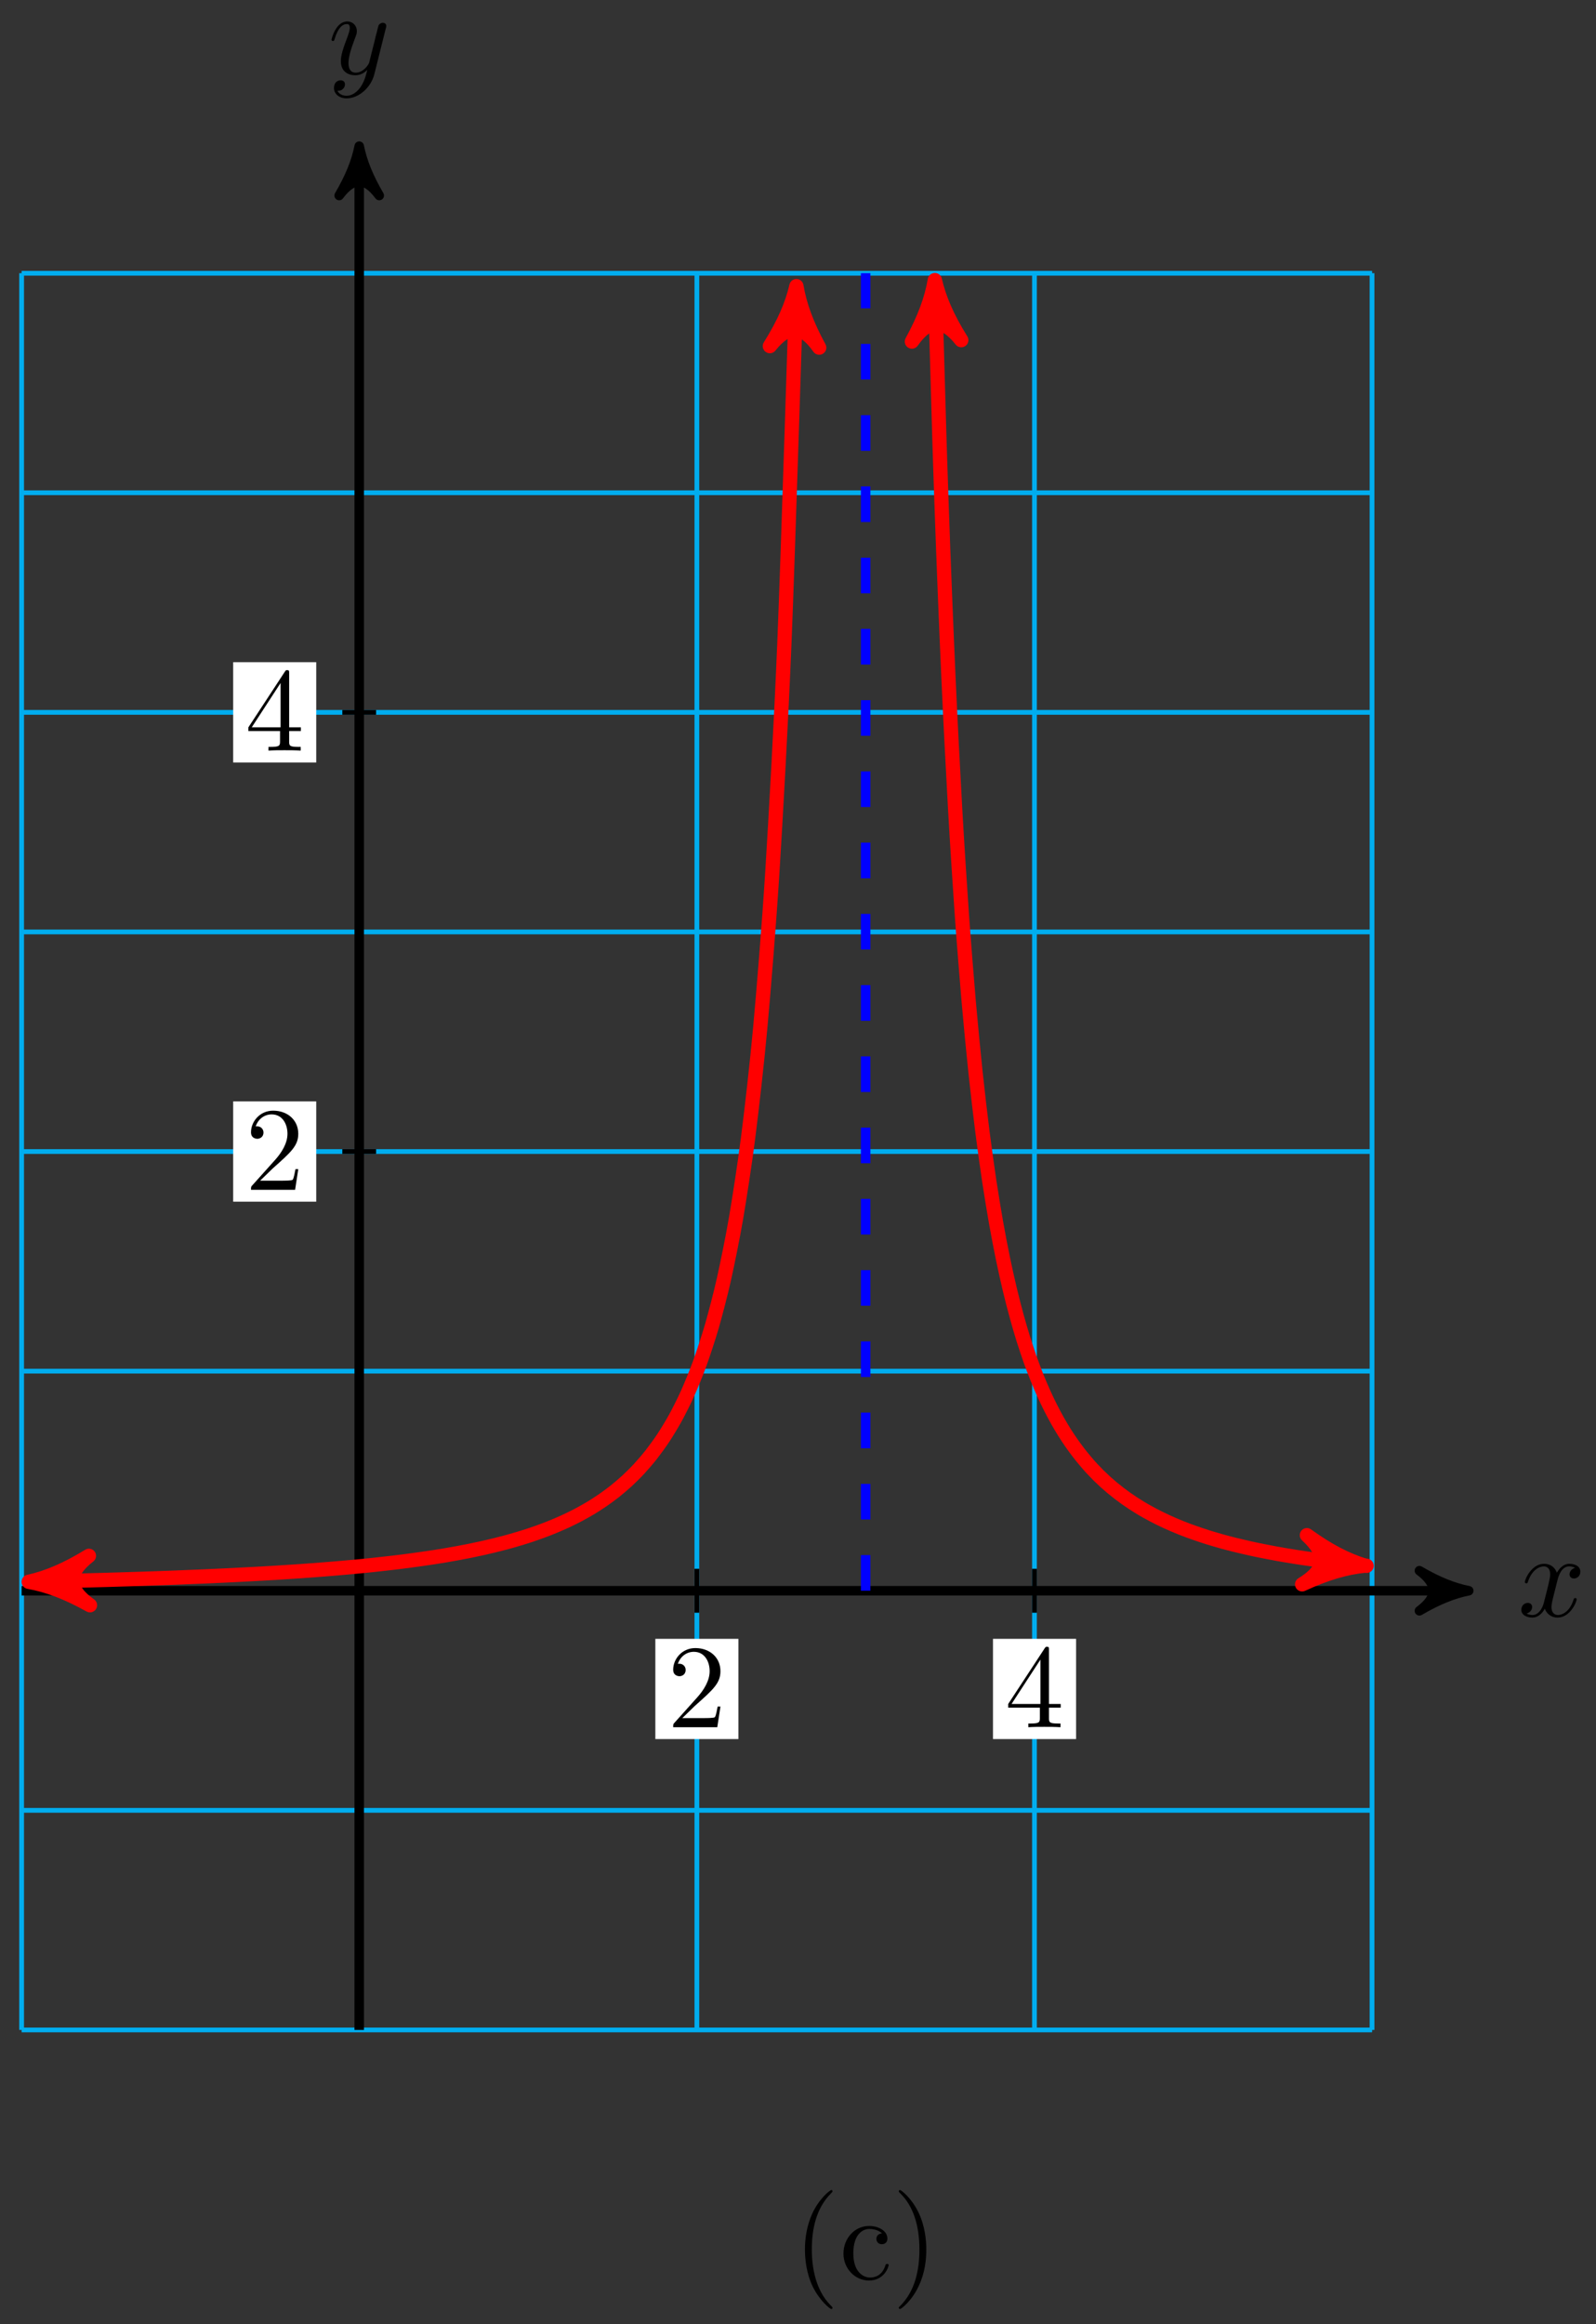 <?xml version="1.0" encoding="UTF-8"?>
<svg xmlns="http://www.w3.org/2000/svg" xmlns:xlink="http://www.w3.org/1999/xlink" width="134pt" height="195pt" viewBox="0 0 134 195" version="1.1">
<rect x="0" y="0" width="134" height="195" fill="#333333" stroke="none"/>
<defs>
<g>
<symbol overflow="visible" id="glyph0-0">
<path style="stroke:none;" d=""/>
</symbol>
<symbol overflow="visible" id="glyph0-1">
<path style="stroke:none;" d="M 3.328 -3.016 C 3.391 -3.266 3.625 -4.188 4.312 -4.188 C 4.359 -4.188 4.609 -4.188 4.812 -4.062 C 4.531 -4 4.344 -3.766 4.344 -3.516 C 4.344 -3.359 4.453 -3.172 4.719 -3.172 C 4.938 -3.172 5.25 -3.344 5.25 -3.75 C 5.25 -4.266 4.672 -4.406 4.328 -4.406 C 3.75 -4.406 3.406 -3.875 3.281 -3.656 C 3.031 -4.312 2.5 -4.406 2.203 -4.406 C 1.172 -4.406 0.594 -3.125 0.594 -2.875 C 0.594 -2.766 0.703 -2.766 0.719 -2.766 C 0.797 -2.766 0.828 -2.797 0.844 -2.875 C 1.188 -3.938 1.844 -4.188 2.188 -4.188 C 2.375 -4.188 2.719 -4.094 2.719 -3.516 C 2.719 -3.203 2.547 -2.547 2.188 -1.141 C 2.031 -0.531 1.672 -0.109 1.234 -0.109 C 1.172 -0.109 0.953 -0.109 0.734 -0.234 C 0.984 -0.297 1.203 -0.5 1.203 -0.781 C 1.203 -1.047 0.984 -1.125 0.844 -1.125 C 0.531 -1.125 0.297 -0.875 0.297 -0.547 C 0.297 -0.094 0.781 0.109 1.219 0.109 C 1.891 0.109 2.25 -0.594 2.266 -0.641 C 2.391 -0.281 2.75 0.109 3.344 0.109 C 4.375 0.109 4.938 -1.172 4.938 -1.422 C 4.938 -1.531 4.859 -1.531 4.828 -1.531 C 4.734 -1.531 4.719 -1.484 4.688 -1.422 C 4.359 -0.344 3.688 -0.109 3.375 -0.109 C 2.984 -0.109 2.828 -0.422 2.828 -0.766 C 2.828 -0.984 2.875 -1.203 2.984 -1.641 Z M 3.328 -3.016 "/>
</symbol>
<symbol overflow="visible" id="glyph0-2">
<path style="stroke:none;" d="M 4.844 -3.797 C 4.891 -3.938 4.891 -3.953 4.891 -4.031 C 4.891 -4.203 4.75 -4.297 4.594 -4.297 C 4.5 -4.297 4.344 -4.234 4.25 -4.094 C 4.234 -4.031 4.141 -3.734 4.109 -3.547 C 4.031 -3.297 3.969 -3.016 3.906 -2.75 L 3.453 -0.953 C 3.422 -0.812 2.984 -0.109 2.328 -0.109 C 1.828 -0.109 1.719 -0.547 1.719 -0.922 C 1.719 -1.375 1.891 -2 2.219 -2.875 C 2.375 -3.281 2.422 -3.391 2.422 -3.594 C 2.422 -4.031 2.109 -4.406 1.609 -4.406 C 0.656 -4.406 0.297 -2.953 0.297 -2.875 C 0.297 -2.766 0.391 -2.766 0.406 -2.766 C 0.516 -2.766 0.516 -2.797 0.562 -2.953 C 0.844 -3.891 1.234 -4.188 1.578 -4.188 C 1.656 -4.188 1.828 -4.188 1.828 -3.875 C 1.828 -3.625 1.719 -3.359 1.656 -3.172 C 1.25 -2.109 1.078 -1.547 1.078 -1.078 C 1.078 -0.188 1.703 0.109 2.297 0.109 C 2.688 0.109 3.016 -0.062 3.297 -0.344 C 3.172 0.172 3.047 0.672 2.656 1.203 C 2.391 1.531 2.016 1.828 1.562 1.828 C 1.422 1.828 0.969 1.797 0.797 1.406 C 0.953 1.406 1.094 1.406 1.219 1.281 C 1.328 1.203 1.422 1.062 1.422 0.875 C 1.422 0.562 1.156 0.531 1.062 0.531 C 0.828 0.531 0.5 0.688 0.5 1.172 C 0.5 1.672 0.938 2.047 1.562 2.047 C 2.578 2.047 3.609 1.141 3.891 0.016 Z M 4.844 -3.797 "/>
</symbol>
<symbol overflow="visible" id="glyph1-0">
<path style="stroke:none;" d=""/>
</symbol>
<symbol overflow="visible" id="glyph1-1">
<path style="stroke:none;" d="M 1.266 -0.766 L 2.328 -1.797 C 3.875 -3.172 4.469 -3.703 4.469 -4.703 C 4.469 -5.844 3.578 -6.641 2.359 -6.641 C 1.234 -6.641 0.5 -5.719 0.5 -4.828 C 0.5 -4.281 1 -4.281 1.031 -4.281 C 1.203 -4.281 1.547 -4.391 1.547 -4.812 C 1.547 -5.062 1.359 -5.328 1.016 -5.328 C 0.938 -5.328 0.922 -5.328 0.891 -5.312 C 1.109 -5.969 1.656 -6.328 2.234 -6.328 C 3.141 -6.328 3.562 -5.516 3.562 -4.703 C 3.562 -3.906 3.078 -3.125 2.516 -2.5 L 0.609 -0.375 C 0.5 -0.266 0.5 -0.234 0.5 0 L 4.203 0 L 4.469 -1.734 L 4.234 -1.734 C 4.172 -1.438 4.109 -1 4 -0.844 C 3.938 -0.766 3.281 -0.766 3.062 -0.766 Z M 1.266 -0.766 "/>
</symbol>
<symbol overflow="visible" id="glyph1-2">
<path style="stroke:none;" d="M 2.938 -1.641 L 2.938 -0.781 C 2.938 -0.422 2.906 -0.312 2.172 -0.312 L 1.969 -0.312 L 1.969 0 C 2.375 -0.031 2.891 -0.031 3.312 -0.031 C 3.734 -0.031 4.25 -0.031 4.672 0 L 4.672 -0.312 L 4.453 -0.312 C 3.719 -0.312 3.703 -0.422 3.703 -0.781 L 3.703 -1.641 L 4.688 -1.641 L 4.688 -1.953 L 3.703 -1.953 L 3.703 -6.484 C 3.703 -6.688 3.703 -6.75 3.531 -6.75 C 3.453 -6.75 3.422 -6.75 3.344 -6.625 L 0.281 -1.953 L 0.281 -1.641 Z M 2.984 -1.953 L 0.562 -1.953 L 2.984 -5.672 Z M 2.984 -1.953 "/>
</symbol>
<symbol overflow="visible" id="glyph2-0">
<path style="stroke:none;" d=""/>
</symbol>
<symbol overflow="visible" id="glyph2-1">
<path style="stroke:none;" d="M 3.297 2.391 C 3.297 2.359 3.297 2.344 3.125 2.172 C 1.891 0.922 1.562 -0.969 1.562 -2.5 C 1.562 -4.234 1.938 -5.969 3.172 -7.203 C 3.297 -7.328 3.297 -7.344 3.297 -7.375 C 3.297 -7.453 3.266 -7.484 3.203 -7.484 C 3.094 -7.484 2.203 -6.797 1.609 -5.531 C 1.109 -4.438 0.984 -3.328 0.984 -2.5 C 0.984 -1.719 1.094 -0.516 1.641 0.625 C 2.25 1.844 3.094 2.5 3.203 2.5 C 3.266 2.5 3.297 2.469 3.297 2.391 Z M 3.297 2.391 "/>
</symbol>
<symbol overflow="visible" id="glyph2-2">
<path style="stroke:none;" d="M 4.141 -1.188 C 4.141 -1.281 4.031 -1.281 4 -1.281 C 3.922 -1.281 3.891 -1.25 3.875 -1.188 C 3.594 -0.266 2.938 -0.141 2.578 -0.141 C 2.047 -0.141 1.172 -0.562 1.172 -2.172 C 1.172 -3.797 1.984 -4.219 2.516 -4.219 C 2.609 -4.219 3.234 -4.203 3.578 -3.844 C 3.172 -3.812 3.109 -3.516 3.109 -3.391 C 3.109 -3.125 3.297 -2.938 3.562 -2.938 C 3.828 -2.938 4.031 -3.094 4.031 -3.406 C 4.031 -4.078 3.266 -4.469 2.5 -4.469 C 1.25 -4.469 0.344 -3.391 0.344 -2.156 C 0.344 -0.875 1.328 0.109 2.484 0.109 C 3.812 0.109 4.141 -1.094 4.141 -1.188 Z M 4.141 -1.188 "/>
</symbol>
<symbol overflow="visible" id="glyph2-3">
<path style="stroke:none;" d="M 2.875 -2.5 C 2.875 -3.266 2.766 -4.469 2.219 -5.609 C 1.625 -6.828 0.766 -7.484 0.672 -7.484 C 0.609 -7.484 0.562 -7.438 0.562 -7.375 C 0.562 -7.344 0.562 -7.328 0.75 -7.141 C 1.734 -6.156 2.297 -4.578 2.297 -2.5 C 2.297 -0.781 1.938 0.969 0.703 2.219 C 0.562 2.344 0.562 2.359 0.562 2.391 C 0.562 2.453 0.609 2.5 0.672 2.5 C 0.766 2.5 1.672 1.812 2.25 0.547 C 2.766 -0.547 2.875 -1.656 2.875 -2.5 Z M 2.875 -2.5 "/>
</symbol>
</g>
</defs>
<g id="surface1">
<path style="fill:none;stroke-width:0.399;stroke-linecap:butt;stroke-linejoin:miter;stroke:rgb(0%,67.839%,93.729%);stroke-opacity:1;stroke-miterlimit:10;" d="M -28.346 -36.851 L 85.042 -36.851 M -28.346 -18.426 L 85.042 -18.426 M -28.346 -0 L 85.042 -0 M -28.346 18.425 L 85.042 18.425 M -28.346 36.851 L 85.042 36.851 M -28.346 55.276 L 85.042 55.276 M -28.346 73.701 L 85.042 73.701 M -28.346 92.127 L 85.042 92.127 M -28.346 110.544 L 85.042 110.544 M -28.346 -36.851 L -28.346 110.552 M -0.001 -36.851 L -0.001 110.552 M 28.348 -36.851 L 28.348 110.552 M 56.693 -36.851 L 56.693 110.552 M 85.034 -36.851 L 85.034 110.552 " transform="matrix(1,0,0,-1,30.161,133.472)"/>
<path style="fill:none;stroke-width:0.797;stroke-linecap:butt;stroke-linejoin:miter;stroke:rgb(0%,0%,0%);stroke-opacity:1;stroke-miterlimit:10;" d="M -28.346 -0 L 92.112 -0 " transform="matrix(1,0,0,-1,30.161,133.472)"/>
<path style="fill-rule:nonzero;fill:rgb(0%,0%,0%);fill-opacity:1;stroke-width:0.797;stroke-linecap:butt;stroke-linejoin:round;stroke:rgb(0%,0%,0%);stroke-opacity:1;stroke-miterlimit:10;" d="M 1.037 -0 C -0.26 0.258 -1.553 0.777 -3.107 1.683 C -1.553 0.519 -1.553 -0.52 -3.107 -1.684 C -1.553 -0.778 -0.26 -0.258 1.037 -0 Z M 1.037 -0 " transform="matrix(1,0,0,-1,122.28,133.472)"/>
<g style="fill:rgb(0%,0%,0%);fill-opacity:1;">
  <use xlink:href="#glyph0-1" x="127.434" y="135.617"/>
</g>
<path style="fill:none;stroke-width:0.797;stroke-linecap:butt;stroke-linejoin:miter;stroke:rgb(0%,0%,0%);stroke-opacity:1;stroke-miterlimit:10;" d="M -0.001 -36.851 L -0.001 120.173 " transform="matrix(1,0,0,-1,30.161,133.472)"/>
<path style="fill-rule:nonzero;fill:rgb(0%,0%,0%);fill-opacity:1;stroke-width:0.797;stroke-linecap:butt;stroke-linejoin:round;stroke:rgb(0%,0%,0%);stroke-opacity:1;stroke-miterlimit:10;" d="M 1.036 0.001 C -0.261 0.259 -1.554 0.778 -3.108 1.685 C -1.554 0.517 -1.554 -0.518 -3.108 -1.682 C -1.554 -0.776 -0.261 -0.26 1.036 0.001 Z M 1.036 0.001 " transform="matrix(0,-1,-1,0,30.161,13.298)"/>
<g style="fill:rgb(0%,0%,0%);fill-opacity:1;">
  <use xlink:href="#glyph0-2" x="27.54" y="6.207"/>
</g>
<path style="fill:none;stroke-width:0.399;stroke-linecap:butt;stroke-linejoin:miter;stroke:rgb(0%,0%,0%);stroke-opacity:1;stroke-miterlimit:10;" d="M 28.348 1.843 L 28.348 -1.844 " transform="matrix(1,0,0,-1,30.161,133.472)"/>
<path style=" stroke:none;fill-rule:nonzero;fill:rgb(100%,100%,100%);fill-opacity:1;" d="M 55.023 145.918 L 61.996 145.918 L 61.996 137.508 L 55.023 137.508 Z M 55.023 145.918 "/>
<g style="fill:rgb(0%,0%,0%);fill-opacity:1;">
  <use xlink:href="#glyph1-1" x="56.02" y="144.924"/>
</g>
<path style="fill:none;stroke-width:0.399;stroke-linecap:butt;stroke-linejoin:miter;stroke:rgb(0%,0%,0%);stroke-opacity:1;stroke-miterlimit:10;" d="M 56.693 1.843 L 56.693 -1.844 " transform="matrix(1,0,0,-1,30.161,133.472)"/>
<path style=" stroke:none;fill-rule:nonzero;fill:rgb(100%,100%,100%);fill-opacity:1;" d="M 83.371 145.918 L 90.348 145.918 L 90.348 137.508 L 83.371 137.508 Z M 83.371 145.918 "/>
<g style="fill:rgb(0%,0%,0%);fill-opacity:1;">
  <use xlink:href="#glyph1-2" x="84.369" y="144.924"/>
</g>
<path style="fill:none;stroke-width:0.399;stroke-linecap:butt;stroke-linejoin:miter;stroke:rgb(0%,0%,0%);stroke-opacity:1;stroke-miterlimit:10;" d="M 1.417 36.851 L -1.419 36.851 " transform="matrix(1,0,0,-1,30.161,133.472)"/>
<path style=" stroke:none;fill-rule:nonzero;fill:rgb(100%,100%,100%);fill-opacity:1;" d="M 19.578 100.828 L 26.551 100.828 L 26.551 92.414 L 19.578 92.414 Z M 19.578 100.828 "/>
<g style="fill:rgb(0%,0%,0%);fill-opacity:1;">
  <use xlink:href="#glyph1-1" x="20.574" y="99.832"/>
</g>
<path style="fill:none;stroke-width:0.399;stroke-linecap:butt;stroke-linejoin:miter;stroke:rgb(0%,0%,0%);stroke-opacity:1;stroke-miterlimit:10;" d="M 1.417 73.701 L -1.419 73.701 " transform="matrix(1,0,0,-1,30.161,133.472)"/>
<path style=" stroke:none;fill-rule:nonzero;fill:rgb(100%,100%,100%);fill-opacity:1;" d="M 19.578 63.977 L 26.551 63.977 L 26.551 55.562 L 19.578 55.562 Z M 19.578 63.977 "/>
<g style="fill:rgb(0%,0%,0%);fill-opacity:1;">
  <use xlink:href="#glyph1-2" x="20.574" y="62.98"/>
</g>
<path style="fill:none;stroke-width:1.196;stroke-linecap:butt;stroke-linejoin:miter;stroke:rgb(100%,0%,0%);stroke-opacity:1;stroke-miterlimit:10;" d="M -26.475 0.777 C -27.612 0.754 -27.612 0.754 -27.331 0.758 C -27.05 0.765 -26.596 0.773 -26.315 0.781 C -26.03 0.789 -25.577 0.797 -25.296 0.804 C -25.015 0.812 -24.561 0.824 -24.28 0.828 C -23.999 0.836 -23.546 0.847 -23.265 0.855 C -22.98 0.863 -22.53 0.875 -22.245 0.883 C -21.964 0.89 -21.511 0.902 -21.23 0.91 C -20.949 0.918 -20.495 0.933 -20.214 0.941 C -19.933 0.949 -19.48 0.965 -19.195 0.972 C -18.914 0.98 -18.46 0.996 -18.179 1.004 C -17.898 1.015 -17.445 1.031 -17.164 1.039 C -16.883 1.051 -16.429 1.066 -16.148 1.074 C -15.863 1.086 -15.414 1.101 -15.129 1.113 C -14.848 1.125 -14.394 1.144 -14.113 1.156 C -13.832 1.164 -13.379 1.183 -13.098 1.195 C -12.813 1.207 -12.363 1.23 -12.078 1.242 C -11.797 1.254 -11.344 1.277 -11.063 1.289 C -10.781 1.304 -10.328 1.324 -10.047 1.34 C -9.766 1.355 -9.313 1.379 -9.032 1.394 C -8.747 1.41 -8.293 1.433 -8.012 1.449 C -7.731 1.465 -7.278 1.492 -6.997 1.508 C -6.715 1.527 -6.262 1.554 -5.981 1.574 C -5.696 1.593 -5.247 1.621 -4.962 1.64 C -4.68 1.66 -4.227 1.695 -3.946 1.715 C -3.665 1.734 -3.212 1.769 -2.931 1.793 C -2.649 1.812 -2.196 1.851 -1.911 1.875 C -1.63 1.898 -1.177 1.937 -0.896 1.965 C -0.614 1.988 -0.161 2.031 0.12 2.058 C 0.401 2.086 0.854 2.133 1.135 2.16 C 1.421 2.191 1.87 2.238 2.155 2.273 C 2.436 2.304 2.889 2.355 3.17 2.39 C 3.452 2.425 3.905 2.48 4.186 2.519 C 4.467 2.554 4.92 2.617 5.205 2.66 C 5.487 2.699 5.94 2.765 6.221 2.808 C 6.502 2.851 6.955 2.925 7.236 2.972 C 7.518 3.019 7.971 3.101 8.252 3.152 C 8.537 3.203 8.99 3.293 9.271 3.347 C 9.553 3.406 10.006 3.5 10.287 3.562 C 10.568 3.625 11.021 3.73 11.302 3.797 C 11.588 3.867 12.037 3.984 12.322 4.058 C 12.603 4.132 13.056 4.261 13.337 4.347 C 13.619 4.429 14.072 4.57 14.353 4.664 C 14.634 4.757 15.087 4.918 15.369 5.023 C 15.654 5.125 16.107 5.3 16.388 5.422 C 16.669 5.539 17.122 5.734 17.403 5.867 C 17.685 6 18.138 6.222 18.419 6.371 C 18.704 6.523 19.153 6.777 19.438 6.945 C 19.72 7.117 20.173 7.406 20.454 7.601 C 20.735 7.796 21.188 8.128 21.47 8.351 C 21.751 8.578 22.204 8.961 22.489 9.222 C 22.77 9.484 23.223 9.929 23.504 10.234 C 23.786 10.543 24.239 11.062 24.52 11.425 C 24.801 11.785 25.254 12.402 25.536 12.832 C 25.821 13.261 26.27 14.003 26.555 14.519 C 26.836 15.035 27.289 15.933 27.571 16.562 C 27.852 17.195 28.305 18.285 28.586 19.066 C 28.871 19.847 29.32 21.206 29.606 22.187 C 29.887 23.167 30.34 24.882 30.621 26.14 C 30.902 27.402 31.355 29.605 31.637 31.253 C 31.918 32.901 32.371 35.804 32.652 38.022 C 32.937 40.245 33.39 44.171 33.672 47.268 C 33.953 50.362 34.406 55.835 34.687 60.331 C 34.968 64.827 35.421 72.776 35.703 79.674 C 35.988 86.572 36.722 110.06 36.663 108.185 " transform="matrix(1,0,0,-1,30.161,133.472)"/>
<path style="fill-rule:nonzero;fill:rgb(100%,0%,0%);fill-opacity:1;stroke-width:1.196;stroke-linecap:butt;stroke-linejoin:round;stroke:rgb(100%,0%,0%);stroke-opacity:1;stroke-miterlimit:10;" d="M 1.275 -0 C -0.32 0.319 -1.913 0.958 -3.827 2.073 C -1.912 0.638 -1.911 -0.636 -3.825 -2.073 C -1.914 -0.957 -0.318 -0.318 1.275 -0 Z M 1.275 -0 " transform="matrix(-1,0.021,0.021,1,3.685,132.696)"/>
<path style="fill-rule:nonzero;fill:rgb(100%,0%,0%);fill-opacity:1;stroke-width:1.196;stroke-linecap:butt;stroke-linejoin:round;stroke:rgb(100%,0%,0%);stroke-opacity:1;stroke-miterlimit:10;" d="M 1.277 -0 C -0.32 0.317 -1.911 0.955 -3.826 2.071 C -1.913 0.638 -1.912 -0.639 -3.825 -2.071 C -1.914 -0.956 -0.32 -0.32 1.277 -0 Z M 1.277 -0 " transform="matrix(0.031,-0.999,-1,-0.031,66.827,25.284)"/>
<path style="fill:none;stroke-width:1.196;stroke-linecap:butt;stroke-linejoin:miter;stroke:rgb(100%,0%,0%);stroke-opacity:1;stroke-miterlimit:10;" d="M 48.362 108.697 C 48.721 96.174 48.721 96.174 48.881 91.517 C 49.037 86.857 49.295 80.58 49.455 76.994 C 49.612 73.412 49.869 68.494 50.029 65.678 C 50.186 62.858 50.443 58.936 50.6 56.678 C 50.76 54.424 51.018 51.249 51.174 49.417 C 51.334 47.581 51.588 44.972 51.748 43.46 C 51.908 41.948 52.162 39.78 52.322 38.522 C 52.482 37.261 52.736 35.444 52.896 34.382 C 53.057 33.319 53.31 31.776 53.471 30.874 C 53.631 29.968 53.885 28.648 54.045 27.874 C 54.205 27.101 54.459 25.96 54.619 25.292 C 54.775 24.624 55.033 23.636 55.193 23.054 C 55.349 22.472 55.607 21.609 55.763 21.101 C 55.923 20.589 56.181 19.831 56.337 19.382 C 56.498 18.933 56.755 18.261 56.912 17.867 C 57.072 17.468 57.326 16.878 57.486 16.527 C 57.646 16.171 57.9 15.64 58.06 15.328 C 58.22 15.011 58.474 14.535 58.634 14.253 C 58.794 13.972 59.048 13.542 59.208 13.289 C 59.368 13.035 59.622 12.652 59.782 12.421 C 59.943 12.191 60.196 11.843 60.357 11.636 C 60.513 11.425 60.771 11.109 60.931 10.921 C 61.087 10.73 61.345 10.441 61.501 10.269 C 61.661 10.097 61.919 9.835 62.075 9.675 C 62.235 9.519 62.489 9.277 62.649 9.132 C 62.81 8.988 63.063 8.765 63.224 8.632 C 63.384 8.5 63.638 8.296 63.798 8.175 C 63.958 8.05 64.212 7.863 64.372 7.75 C 64.532 7.64 64.786 7.464 64.946 7.359 C 65.106 7.254 65.36 7.093 65.52 6.996 C 65.676 6.898 65.934 6.75 66.094 6.66 C 66.251 6.57 66.508 6.433 66.669 6.347 C 66.825 6.265 67.083 6.136 67.239 6.058 C 67.399 5.98 67.657 5.859 67.813 5.785 C 67.973 5.711 68.227 5.601 68.387 5.531 C 68.547 5.464 68.801 5.359 68.961 5.293 C 69.121 5.23 69.375 5.132 69.536 5.07 C 69.696 5.011 69.95 4.918 70.11 4.863 C 70.27 4.808 70.524 4.718 70.684 4.668 C 70.844 4.613 71.098 4.531 71.258 4.48 C 71.414 4.433 71.672 4.355 71.832 4.308 C 71.988 4.261 72.246 4.187 72.402 4.144 C 72.563 4.101 72.82 4.031 72.977 3.988 C 73.137 3.949 73.391 3.882 73.551 3.843 C 73.711 3.804 73.965 3.742 74.125 3.707 C 74.285 3.668 74.539 3.609 74.699 3.574 C 74.859 3.539 75.113 3.484 75.273 3.449 C 75.433 3.418 75.687 3.363 75.847 3.332 C 76.008 3.3 76.261 3.25 76.422 3.222 C 76.578 3.191 76.836 3.144 76.996 3.113 C 77.152 3.086 77.41 3.039 77.57 3.011 C 77.726 2.984 77.984 2.941 78.14 2.918 C 78.3 2.89 78.558 2.851 78.714 2.824 C 78.875 2.8 79.128 2.761 79.289 2.738 C 79.449 2.715 79.703 2.675 79.863 2.656 C 80.023 2.633 80.277 2.597 80.437 2.574 C 80.597 2.554 80.851 2.519 81.011 2.5 C 81.171 2.476 81.425 2.445 81.585 2.425 C 81.745 2.406 81.999 2.375 82.159 2.355 C 82.316 2.336 82.573 2.308 82.734 2.289 C 82.89 2.269 83.148 2.242 83.304 2.226 C 83.464 2.207 83.722 2.179 83.878 2.164 C 84.038 2.148 84.296 2.121 84.452 2.105 C 84.612 2.09 85.026 2.047 83.163 2.23 " transform="matrix(1,0,0,-1,30.161,133.472)"/>
<path style="fill-rule:nonzero;fill:rgb(100%,0%,0%);fill-opacity:1;stroke-width:1.196;stroke-linecap:butt;stroke-linejoin:round;stroke:rgb(100%,0%,0%);stroke-opacity:1;stroke-miterlimit:10;" d="M 1.275 0.001 C -0.318 0.32 -1.914 0.956 -3.824 2.074 C -1.911 0.636 -1.913 -0.638 -3.826 -2.072 C -1.914 -0.955 -0.321 -0.321 1.275 0.001 Z M 1.275 0.001 " transform="matrix(-0.029,-1,-1,0.029,78.526,24.775)"/>
<path style="fill-rule:nonzero;fill:rgb(100%,0%,0%);fill-opacity:1;stroke-width:1.196;stroke-linecap:butt;stroke-linejoin:round;stroke:rgb(100%,0%,0%);stroke-opacity:1;stroke-miterlimit:10;" d="M 1.276 -0.001 C -0.317 0.318 -1.914 0.955 -3.825 2.071 C -1.915 0.637 -1.912 -0.639 -3.824 -2.074 C -1.912 -0.957 -0.318 -0.318 1.276 -0.001 Z M 1.276 -0.001 " transform="matrix(0.995,0.097,0.097,-0.995,113.332,131.242)"/>
<path style="fill:none;stroke-width:0.797;stroke-linecap:butt;stroke-linejoin:miter;stroke:rgb(0%,0%,100%);stroke-opacity:1;stroke-dasharray:2.989,2.989;stroke-miterlimit:10;" d="M 42.518 -0 L 42.518 110.552 " transform="matrix(1,0,0,-1,30.161,133.472)"/>
<g style="fill:rgb(0%,0%,0%);fill-opacity:1;">
  <use xlink:href="#glyph2-1" x="66.598" y="191.24"/>
  <use xlink:href="#glyph2-2" x="70.473" y="191.24"/>
  <use xlink:href="#glyph2-3" x="74.897" y="191.24"/>
</g>
</g>
</svg>
